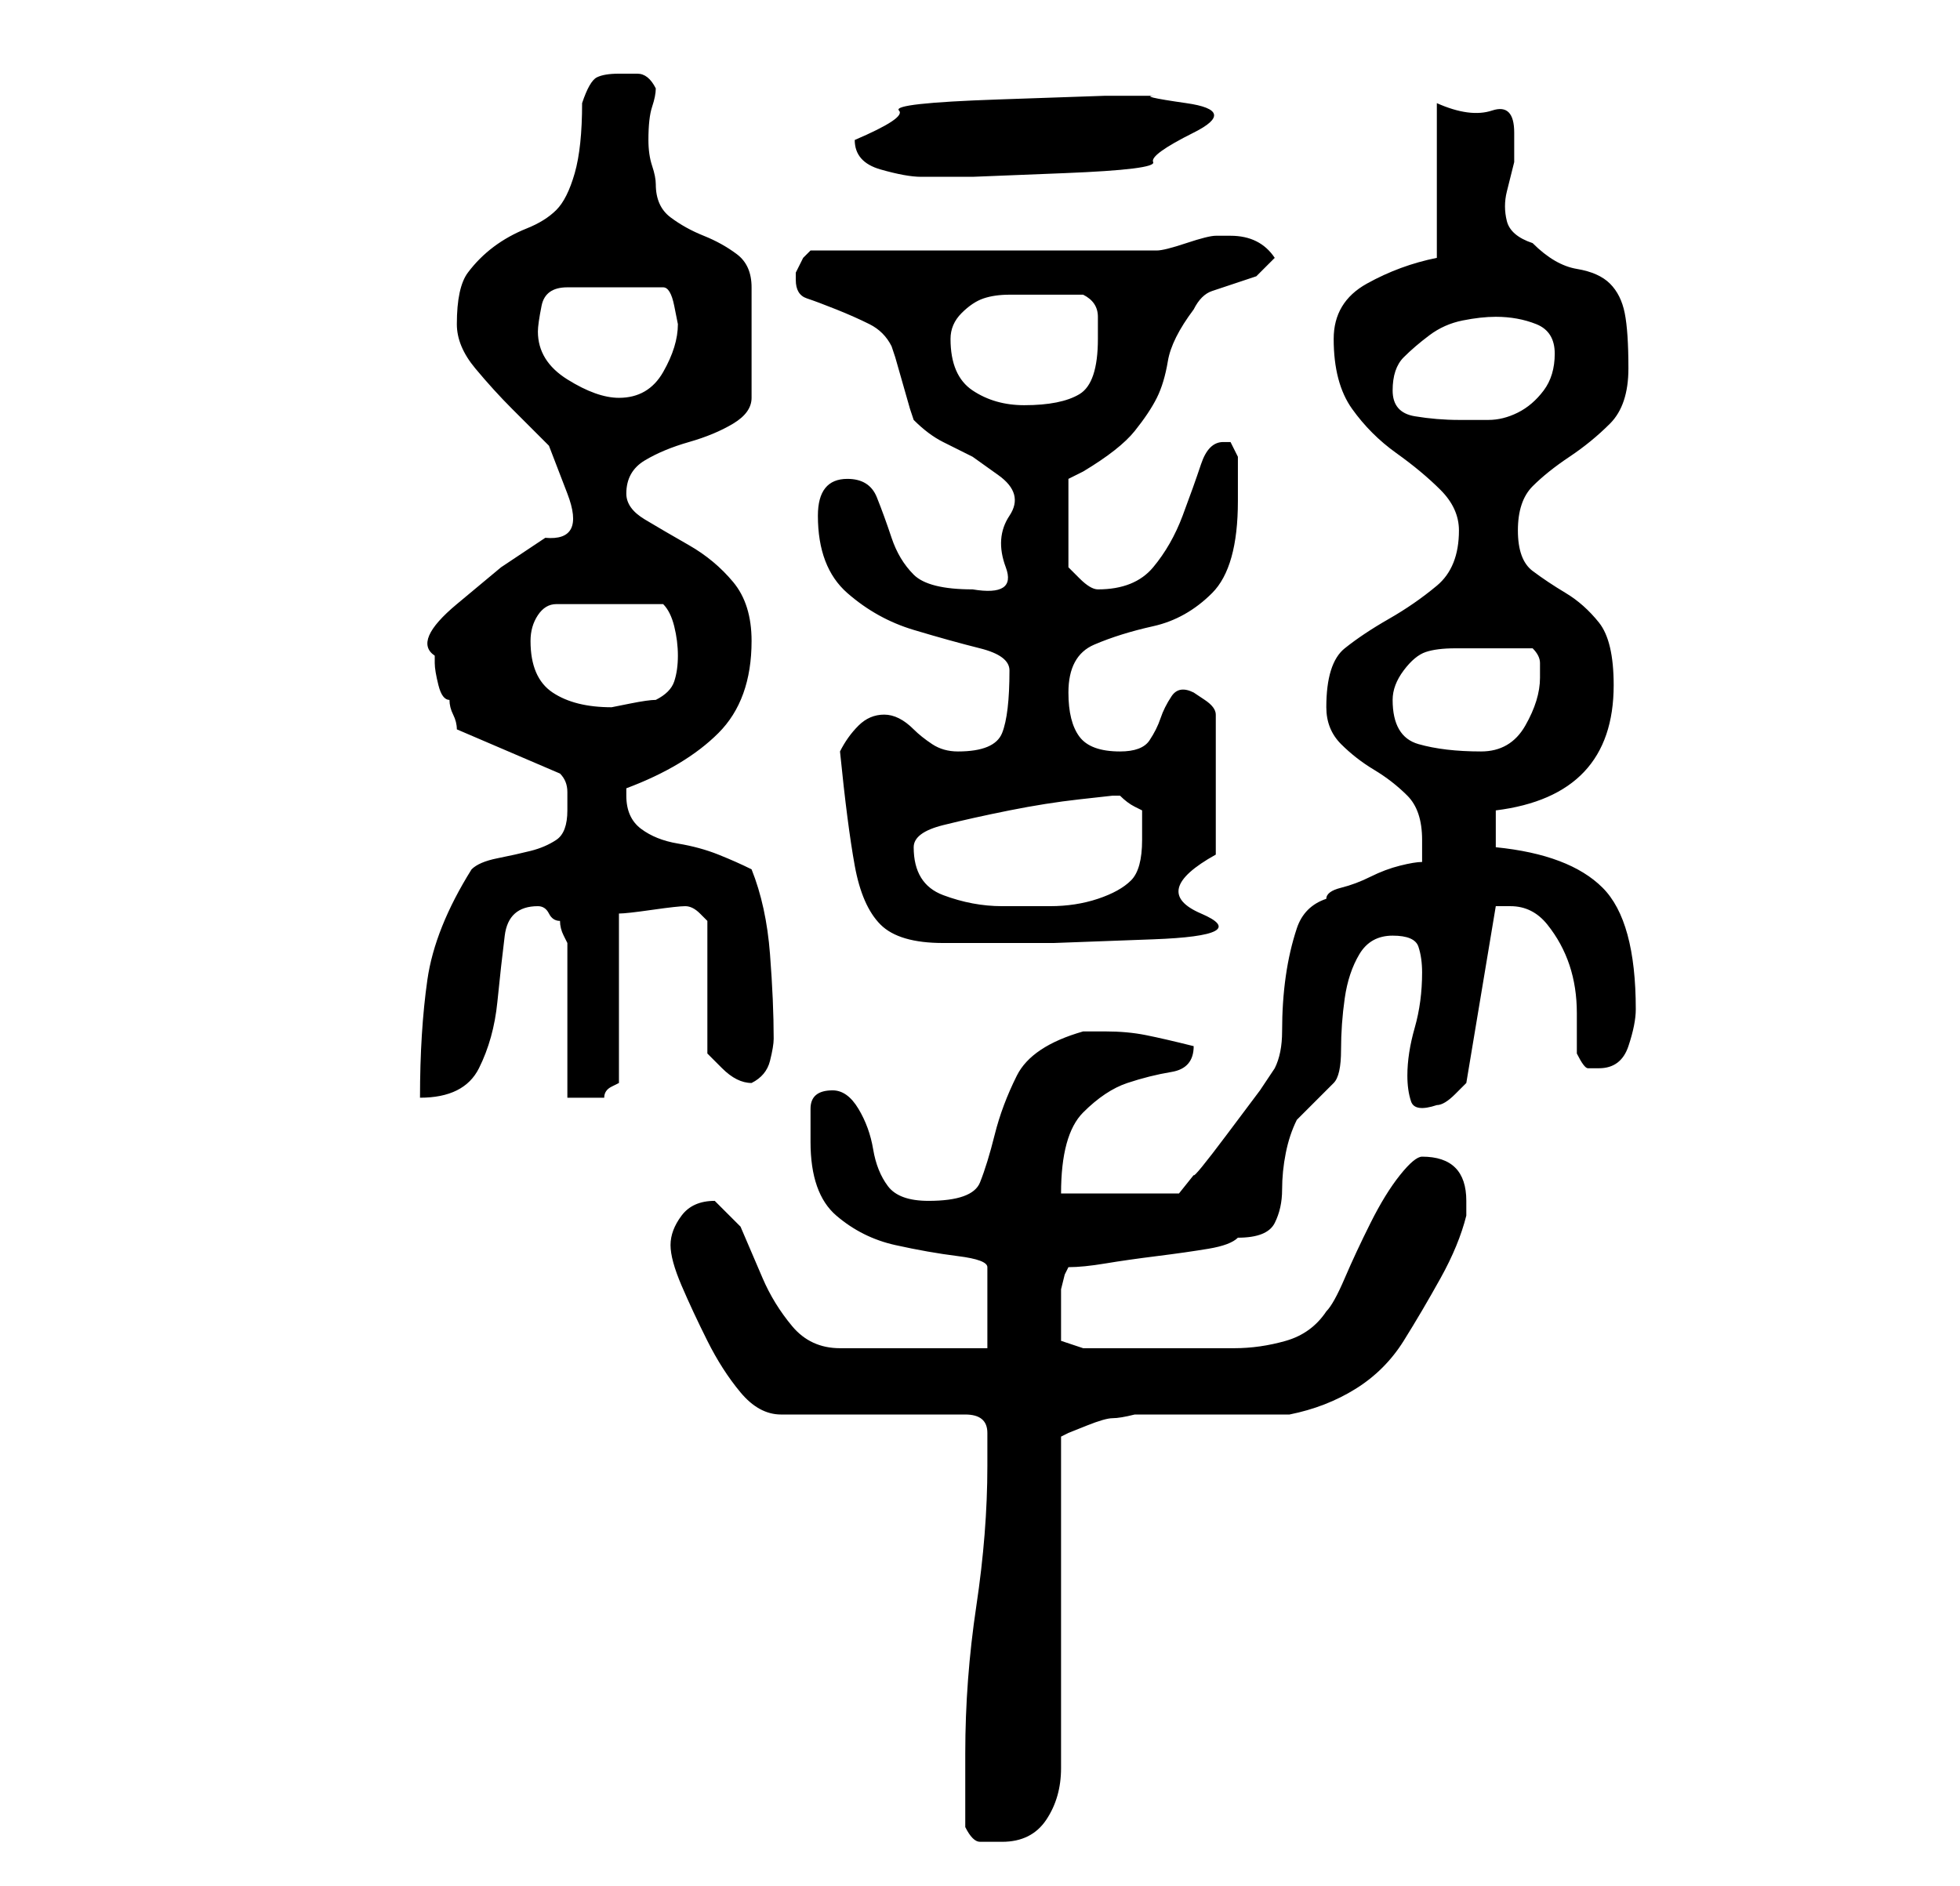 <?xml version="1.0" standalone="no"?>
<!DOCTYPE svg PUBLIC "-//W3C//DTD SVG 1.1//EN" "http://www.w3.org/Graphics/SVG/1.1/DTD/svg11.dtd" >
<svg xmlns="http://www.w3.org/2000/svg" xmlns:xlink="http://www.w3.org/1999/xlink" version="1.1" viewBox="-10 0 266 256">
   <path fill="currentColor"
d="M121 248q1 2 2 2h3q4 0 6 -3t2 -7v-45l1 -0.5t2.5 -1t3.5 -1t3 -0.5h3h7h7h4q5 -1 9 -3.5t6.5 -6.5t5 -8.5t3.5 -8.5v-2q0 -3 -1.5 -4.5t-4.5 -1.5q-1 0 -3 2.5t-4 6.5t-3.5 7.5t-2.5 4.5q-2 3 -5.5 4t-7 1h-7.5h-6h-7l-3 -1v-1.5v-2.5v-1v-2t0.5 -2l0.5 -1q2 0 5 -0.5
t7 -1t7 -1t4 -1.5q4 0 5 -2t1 -4.5t0.5 -5t1.5 -4.5l3 -3l2 -2q1 -1 1 -4.5t0.5 -7t2 -6t4.5 -2.5t3.5 1.5t0.5 3.5q0 4 -1 7.5t-1 6.5q0 2 0.5 3.5t3.5 0.5q1 0 2.5 -1.5l1.5 -1.5l4 -24h0.5h1.5q3 0 5 2.5t3 5.5t1 6.5v5.5q1 2 1.5 2h1.5q3 0 4 -3t1 -5q0 -12 -4.5 -16.5
t-14.5 -5.5v-5q16 -2 16 -17q0 -6 -2 -8.5t-4.5 -4t-4.5 -3t-2 -5.5t2 -6t5 -4t5.5 -4.5t2.5 -7.5t-0.5 -7.5t-2 -4t-4.5 -2t-6 -3.5q-3 -1 -3.5 -3t0 -4l1 -4t0 -4t-3 -3t-7.5 -1v21q-5 1 -9.5 3.5t-4.5 7.5q0 6 2.5 9.5t6 6t6 5t2.5 5.5q0 5 -3 7.5t-6.5 4.5t-6 4t-2.5 8
q0 3 2 5t4.5 3.5t4.5 3.5t2 6v1v2q-1 0 -3 0.5t-4 1.5t-4 1.5t-2 1.5q-3 1 -4 4t-1.5 6.5t-0.5 7.5q0 3 -1 5l-2 3t-4.5 6t-4.5 5.5l-2 2.5h-16q0 -8 3 -11t6 -4t6 -1.5t3 -3.5v0q-4 -1 -6.5 -1.5t-5.5 -0.5h-1.5h-1.5q-7 2 -9 6t-3 8t-2 6.5t-7 2.5q-4 0 -5.5 -2t-2 -5
t-2 -5.5t-3.5 -2.5q-3 0 -3 2.5v4.5q0 7 3.5 10t8 4t8.5 1.5t4 1.5v11h-20q-4 0 -6.5 -3t-4 -6.5l-3 -7t-3.5 -3.5q-3 0 -4.5 2t-1.5 4t1.5 5.5t3.5 7.5t4.5 7t5.5 3h25q3 0 3 2.5v4.5q0 9 -1.5 19t-1.5 20v10zM67 110q0 3 -1.5 4t-3.5 1.5t-4.5 1t-3.5 1.5q-5 8 -6 15
t-1 16q6 0 8 -4t2.5 -9t1 -9t4.5 -4q1 0 1.5 1t1.5 1q0 1 0.5 2l0.5 1v21h2.5h2.5q0 -1 1 -1.5l1 -0.5v-23q1 0 4.5 -0.5t4.5 -0.5t2 1l1 1v18l1 1l1 1q1 1 2 1.5t2 0.5q2 -1 2.5 -3t0.5 -3q0 -5 -0.5 -11.5t-2.5 -11.5q-2 -1 -4.5 -2t-5.5 -1.5t-5 -2t-2 -4.5v-1
q8 -3 12.5 -7.5t4.5 -12.5q0 -5 -2.5 -8t-6 -5t-6 -3.5t-2.5 -3.5q0 -3 2.5 -4.5t6 -2.5t6 -2.5t2.5 -3.5v-15q0 -3 -2 -4.5t-4.5 -2.5t-4.5 -2.5t-2 -4.5q0 -1 -0.5 -2.5t-0.5 -3.5q0 -3 0.5 -4.5t0.5 -2.5q-1 -2 -2.5 -2h-2.5q-2 0 -3 0.5t-2 3.5q0 6 -1 9.5t-2.5 5
t-4 2.5t-4.5 2.5t-3.5 3.5t-1.5 7q0 3 2.5 6t5 5.5l5 5t2.5 6.5t-3 6l-6 4t-6 5t-3 7v1q0 1 0.5 3t1.5 2q0 1 0.5 2t0.5 2l14 6q1 1 1 2.5v2.5zM104 102q1 10 2 15.5t3.5 8t8.5 2.5h15t13.5 -0.5t6.5 -3.5t2 -8v-13v-6q0 -1 -1.5 -2l-1.5 -1q-2 -1 -3 0.5t-1.5 3t-1.5 3
t-4 1.5q-4 0 -5.5 -2t-1.5 -6q0 -5 3.5 -6.5t8 -2.5t8 -4.5t3.5 -12.5v-3v-3l-0.5 -1l-0.5 -1h-1q-2 0 -3 3t-2.5 7t-4 7t-7.5 3q-1 0 -2.5 -1.5l-1.5 -1.5v-12l1 -0.5l1 -0.5q5 -3 7 -5.5t3 -4.5t1.5 -5t3.5 -7q1 -2 2.5 -2.5l3 -1l3 -1t2.5 -2.5q-2 -3 -6 -3h-2q-1 0 -4 1
t-4 1h-47l-1 1t-1 2v1q0 2 1.5 2.5t4 1.5t4.5 2t3 3l0.5 1.5t1 3.5t1 3.5l0.5 1.5q2 2 4 3l4 2t3.5 2.5t1.5 5.5t-0.5 7t-4.5 3q-6 0 -8 -2t-3 -5t-2 -5.5t-4 -2.5q-4 0 -4 5q0 7 4 10.5t9 5t9 2.5t4 3q0 6 -1 8.5t-6 2.5q-2 0 -3.5 -1t-2.5 -2t-2 -1.5t-2 -0.5
q-2 0 -3.5 1.5t-2.5 3.5zM114 115q0 -2 4 -3t9 -2t9.5 -1.5l4.5 -0.5h1q1 1 2 1.5l1 0.5v2v2q0 4 -1.5 5.5t-4.5 2.5t-6.5 1h-6.5q-4 0 -8 -1.5t-4 -6.5zM179 95q0 -2 1.5 -4t3 -2.5t4 -0.5h4.5h2.5h3.5q1 1 1 2v2q0 3 -2 6.5t-6 3.5q-5 0 -8.5 -1t-3.5 -6zM62 87
q0 -2 1 -3.5t2.5 -1.5h3.5h4h7q1 1 1.5 3t0.5 4t-0.5 3.5t-2.5 2.5q-1 0 -3.5 0.5l-2.5 0.5q-5 0 -8 -2t-3 -7zM179 53q0 -3 1.5 -4.5t3.5 -3t4.5 -2t4.5 -0.5q3 0 5.5 1t2.5 4t-1.5 5t-3.5 3t-4 1h-4q-3 0 -6 -0.5t-3 -3.5zM119 46q0 -2 1.5 -3.5t3 -2t3.5 -0.5h4h2.5h3.5
q2 1 2 3v3q0 6 -2.5 7.5t-7.5 1.5q-4 0 -7 -2t-3 -7zM63 45q0 -1 0.5 -3.5t3.5 -2.5h13q1 0 1.5 2.5l0.5 2.5q0 3 -2 6.5t-6 3.5q-3 0 -7 -2.5t-4 -6.5zM106 19q0 3 3.5 4t5.5 1h7t12.5 -0.5t12 -1.5t5.5 -4t-1 -4t-4 -1h-7t-14.5 0.5t-13.5 1.5t-6 4z" />
</svg>
